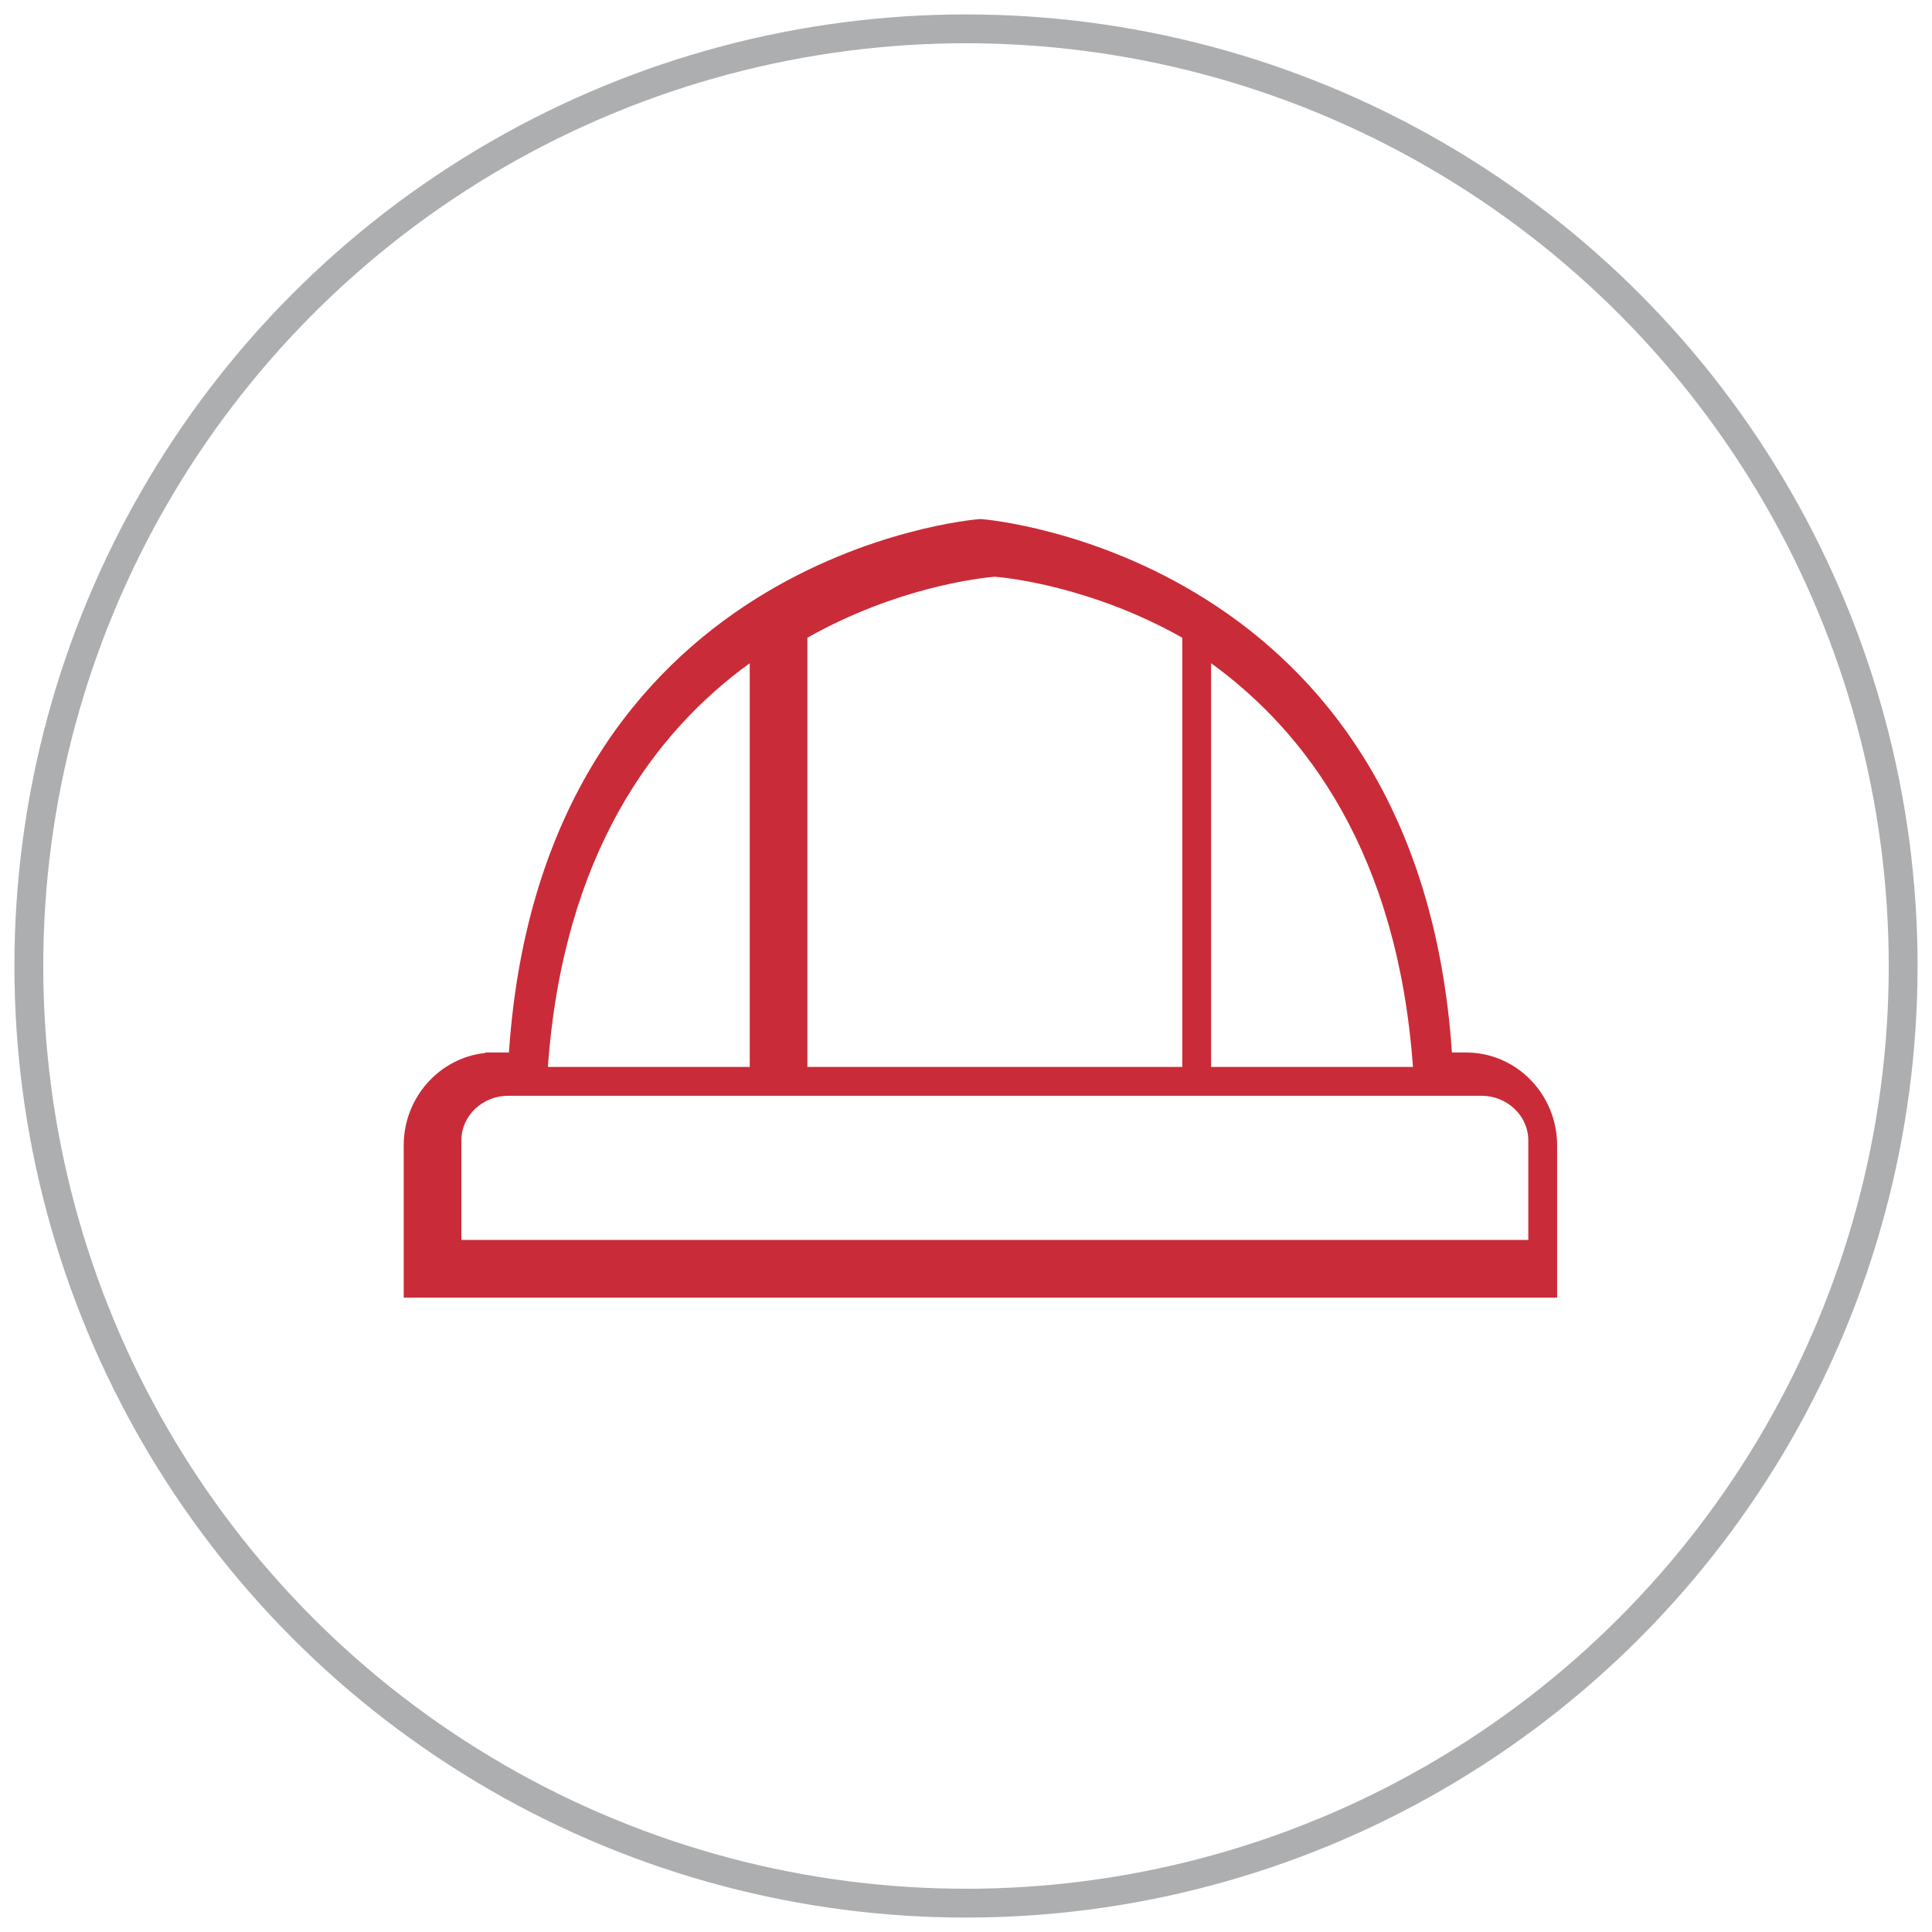 <?xml version="1.0" encoding="UTF-8" standalone="no"?>
<svg width="67px" height="67px" viewBox="0 0 67 67" version="1.1" xmlns="http://www.w3.org/2000/svg" xmlns:xlink="http://www.w3.org/1999/xlink">
    <!-- Generator: Sketch 46.2 (44496) - http://www.bohemiancoding.com/sketch -->
    <title>Helmet-Icon</title>
    <desc>Created with Sketch.</desc>
    <defs></defs>
    <g id="Home-page" stroke="none" stroke-width="1" fill="none" fill-rule="evenodd">
        <g id="Helmet-Icon" transform="translate(1, 1)">
            <circle id="Oval" stroke="#ACAEB0" cx="32.5" cy="32.5" r="32.5"></circle>
            <path d="M52,42 L15,42 L15,38.547 C15,37.694 15.731,37 16.628,37 L18.578,37 L48.422,37 L50.372,37 C51.269,37 52,37.694 52,38.547 L52,42 Z M25,22 L25,36 L18,36 C18.535,28.607 21.696,24.393 25,22 L25,22 Z M33.5,19 C33.987,19.041 36.877,19.354 40,21.115 L40,36 L27,36 L27,21.115 C30.125,19.353 33.016,19.04 33.5,19 L33.5,19 Z M48,36 L41,36 L41,22 C44.304,24.393 47.465,28.607 48,36 L48,36 Z M49.879,35.501 L49.879,35.499 L49.85,35.499 L49.351,35.499 C48.178,18.241 33.204,17.014 33.051,17.004 L33,17 L32.949,17.004 C32.796,17.014 17.822,18.241 16.649,35.499 L16.15,35.499 L15.824,35.499 L15.824,35.517 C14.24,35.685 13,37.059 13,38.724 L13,44 L53,44 L53,38.724 C53,36.956 51.602,35.517 49.879,35.501 L49.879,35.501 Z" id="Helmet-Copy" fill="#CA2B38"></path>
        </g>
    </g>
</svg>